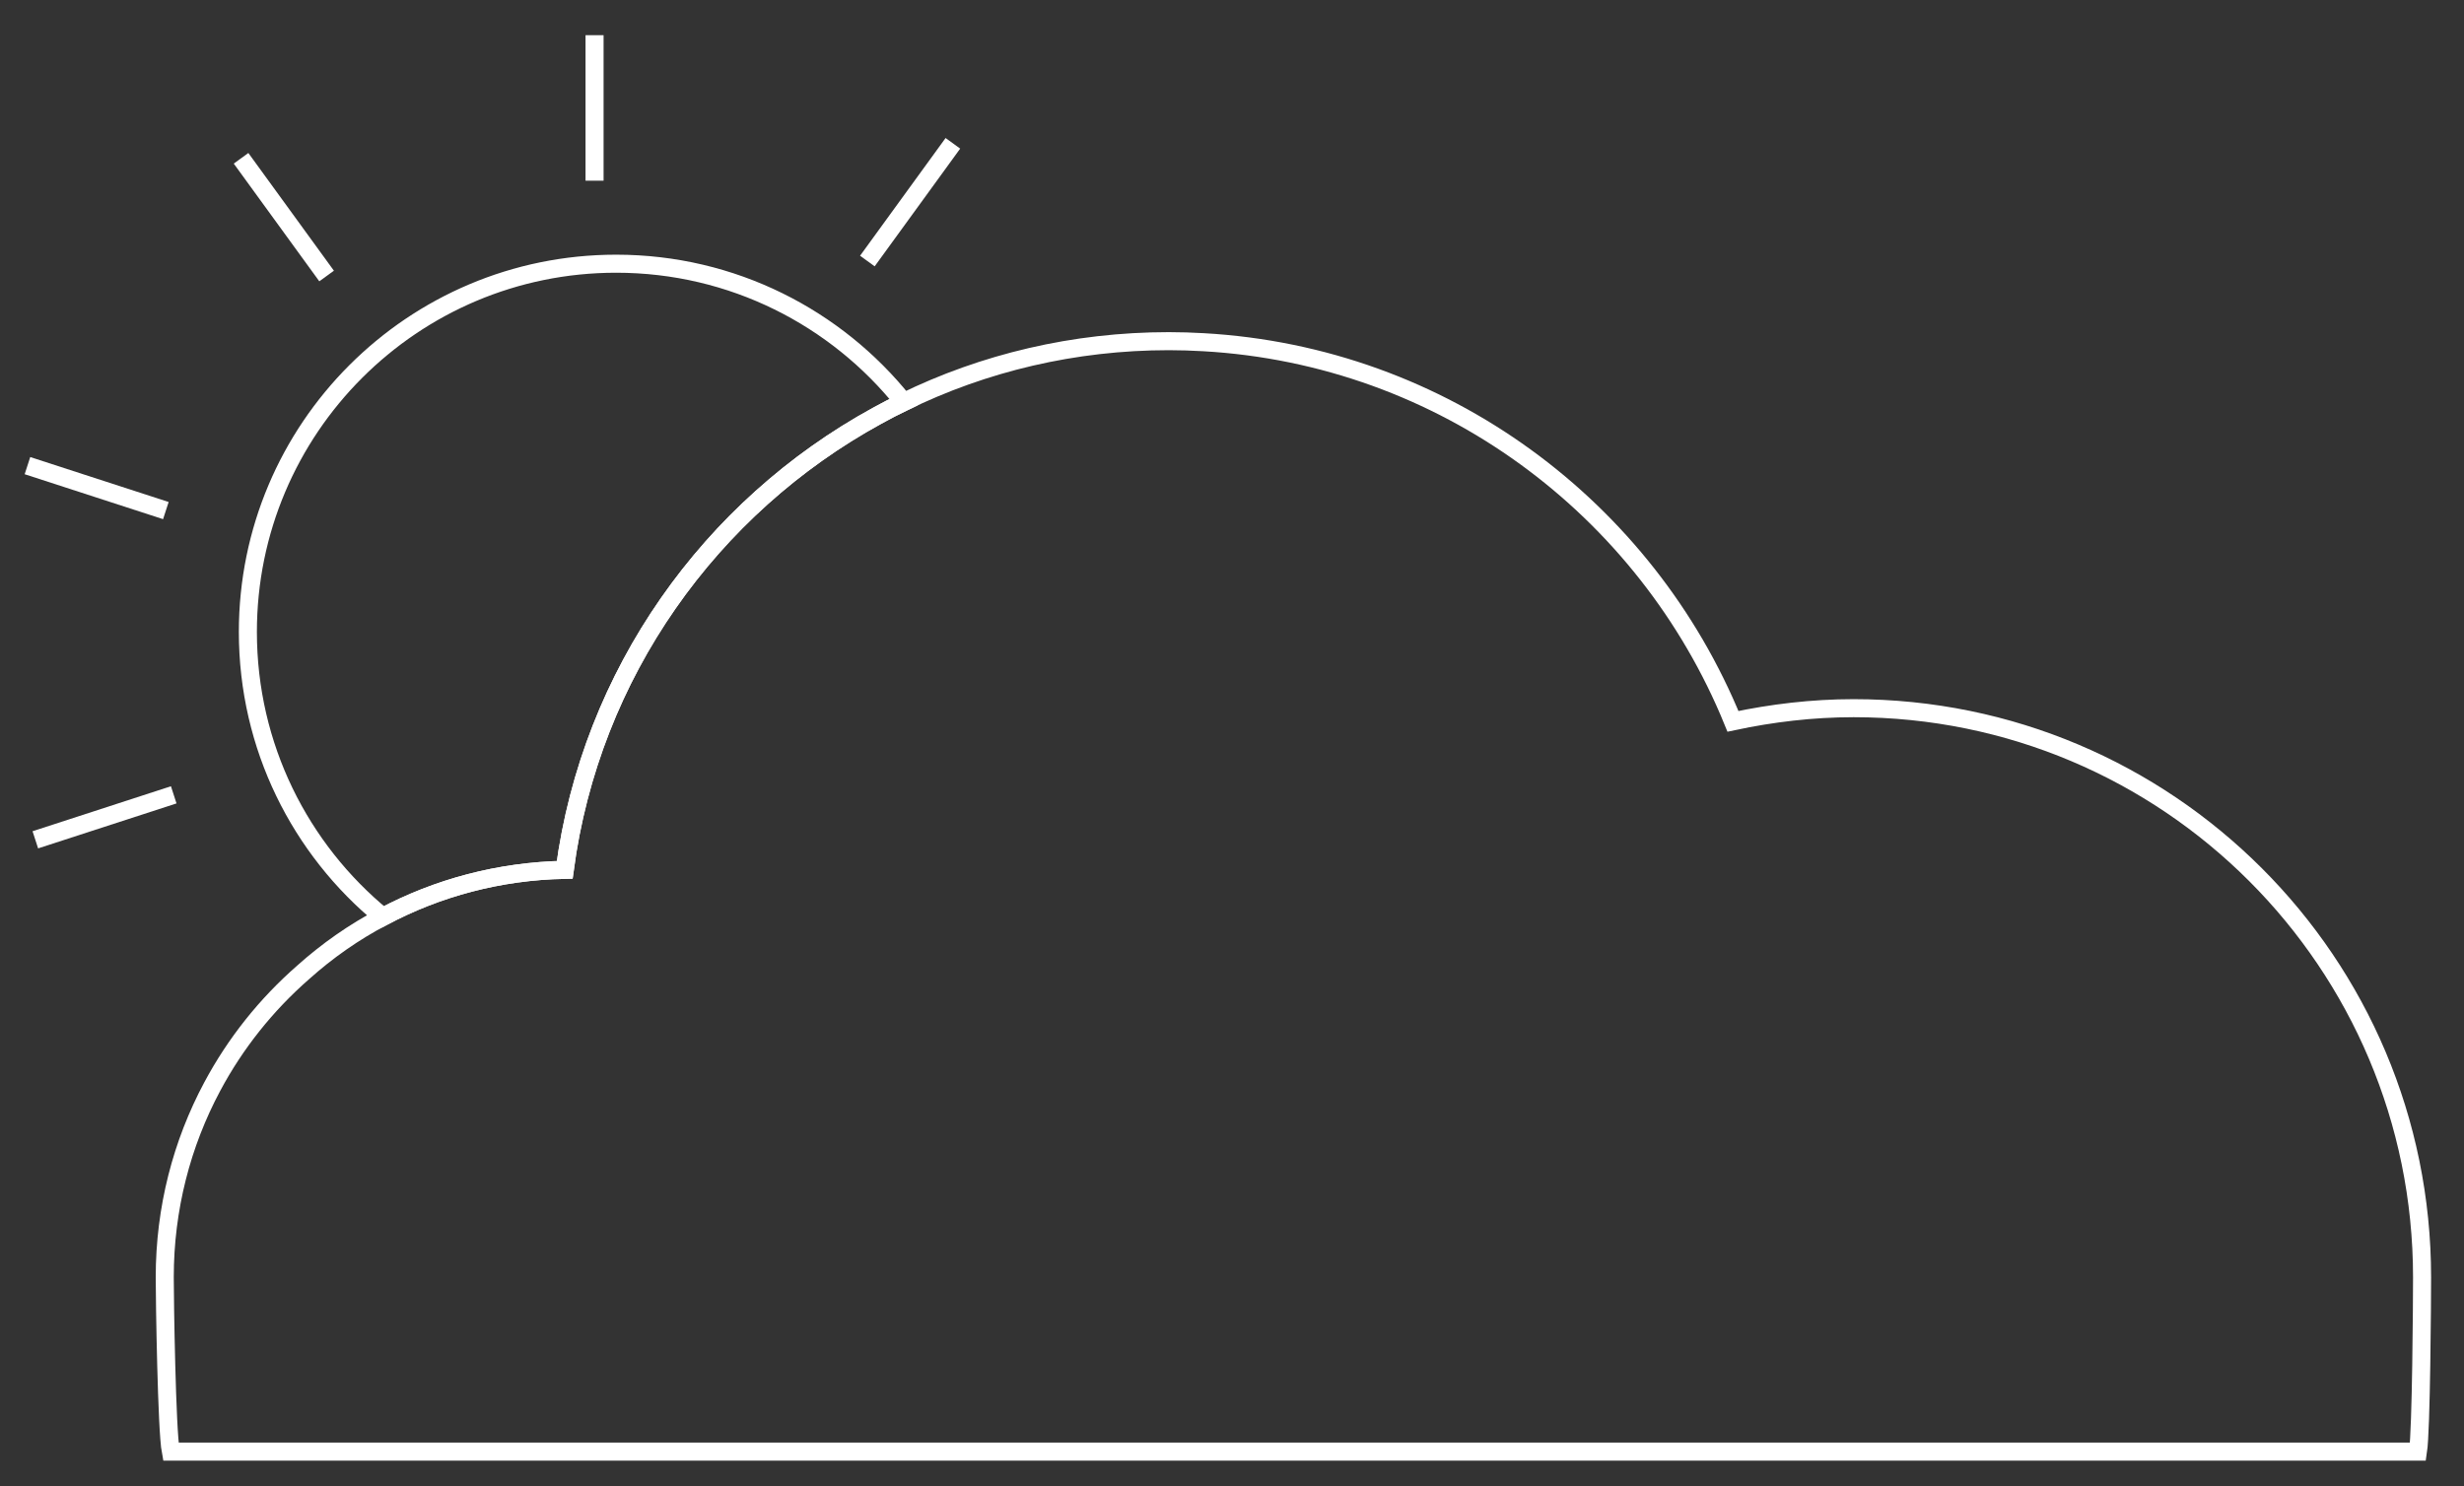 <?xml version="1.0" encoding="utf-8"?>
<!-- Generator: Adobe Illustrator 16.0.0, SVG Export Plug-In . SVG Version: 6.00 Build 0)  -->
<!DOCTYPE svg PUBLIC "-//W3C//DTD SVG 1.1//EN" "http://www.w3.org/Graphics/SVG/1.1/DTD/svg11.dtd">
<svg version="1.1" id="Layer_1" xmlns="http://www.w3.org/2000/svg" xmlns:xlink="http://www.w3.org/1999/xlink" x="0px" y="0px"
	 width="187.333px" height="113px" viewBox="0 0 187.333 113" enable-background="new 0 0 187.333 113" xml:space="preserve">
<rect x="0" y="0" width="187.333" height="113" fill="#333333" stroke="none"/>
<path fill="none" stroke="#FFFFFF" stroke-width="1.372" stroke-miterlimit="10" d="M184.145,97.133c0,1.7-0.06,11.63-0.31,13.25
	H12.985c-0.311-1.62-0.46-11.55-0.46-13.25c0-5.25,1.3-10.18,3.609-14.5c1.76-3.3,4.11-6.24,6.91-8.689
	c1.84-1.65,3.87-3.07,6.06-4.221c4.15-2.21,8.841-3.479,13.83-3.58c1.98-14.939,11.091-27.59,23.74-34.52
	c0.67-0.37,1.34-0.72,2.03-1.05c6.08-2.98,12.95-4.63,20.16-4.63c0.88,0,1.76,0.029,2.63,0.079
	c18.229,1.03,33.649,12.62,40.26,28.83c2.96-0.63,6.04-1,9.17-1C164.775,53.853,184.145,73.173,184.145,97.133z"/>
<path fill="none" stroke="#FFFFFF" stroke-width="1.372" stroke-miterlimit="10" d="M68.705,30.573c-0.69,0.33-1.36,0.68-2.03,1.05
	c-12.649,6.93-21.76,19.58-23.74,34.52c-4.989,0.101-9.68,1.37-13.83,3.58c-6.27-5.14-10.26-12.939-10.26-21.67
	c0-15.46,12.53-28,28-28C55.695,20.053,63.585,24.163,68.705,30.573z"/>
<line fill="none" stroke="#FFFFFF" stroke-width="1.372" stroke-miterlimit="10" x1="45.203" y1="13.74" x2="45.203" y2="2.676"/>
<line fill="none" stroke="#FFFFFF" stroke-width="1.372" stroke-miterlimit="10" x1="24.831" y1="20.988" x2="18.327" y2="12.037"/>
<line fill="none" stroke="#FFFFFF" stroke-width="1.372" stroke-miterlimit="10" x1="12.61" y1="38.826" x2="2.087" y2="35.408"/>
<line fill="none" stroke="#FFFFFF" stroke-width="1.372" stroke-miterlimit="10" x1="13.208" y1="60.441" x2="2.686" y2="63.861"/>
<line fill="none" stroke="#FFFFFF" stroke-width="1.372" stroke-miterlimit="10" x1="65.944" y1="19.85" x2="72.446" y2="10.898"/>
</svg>
